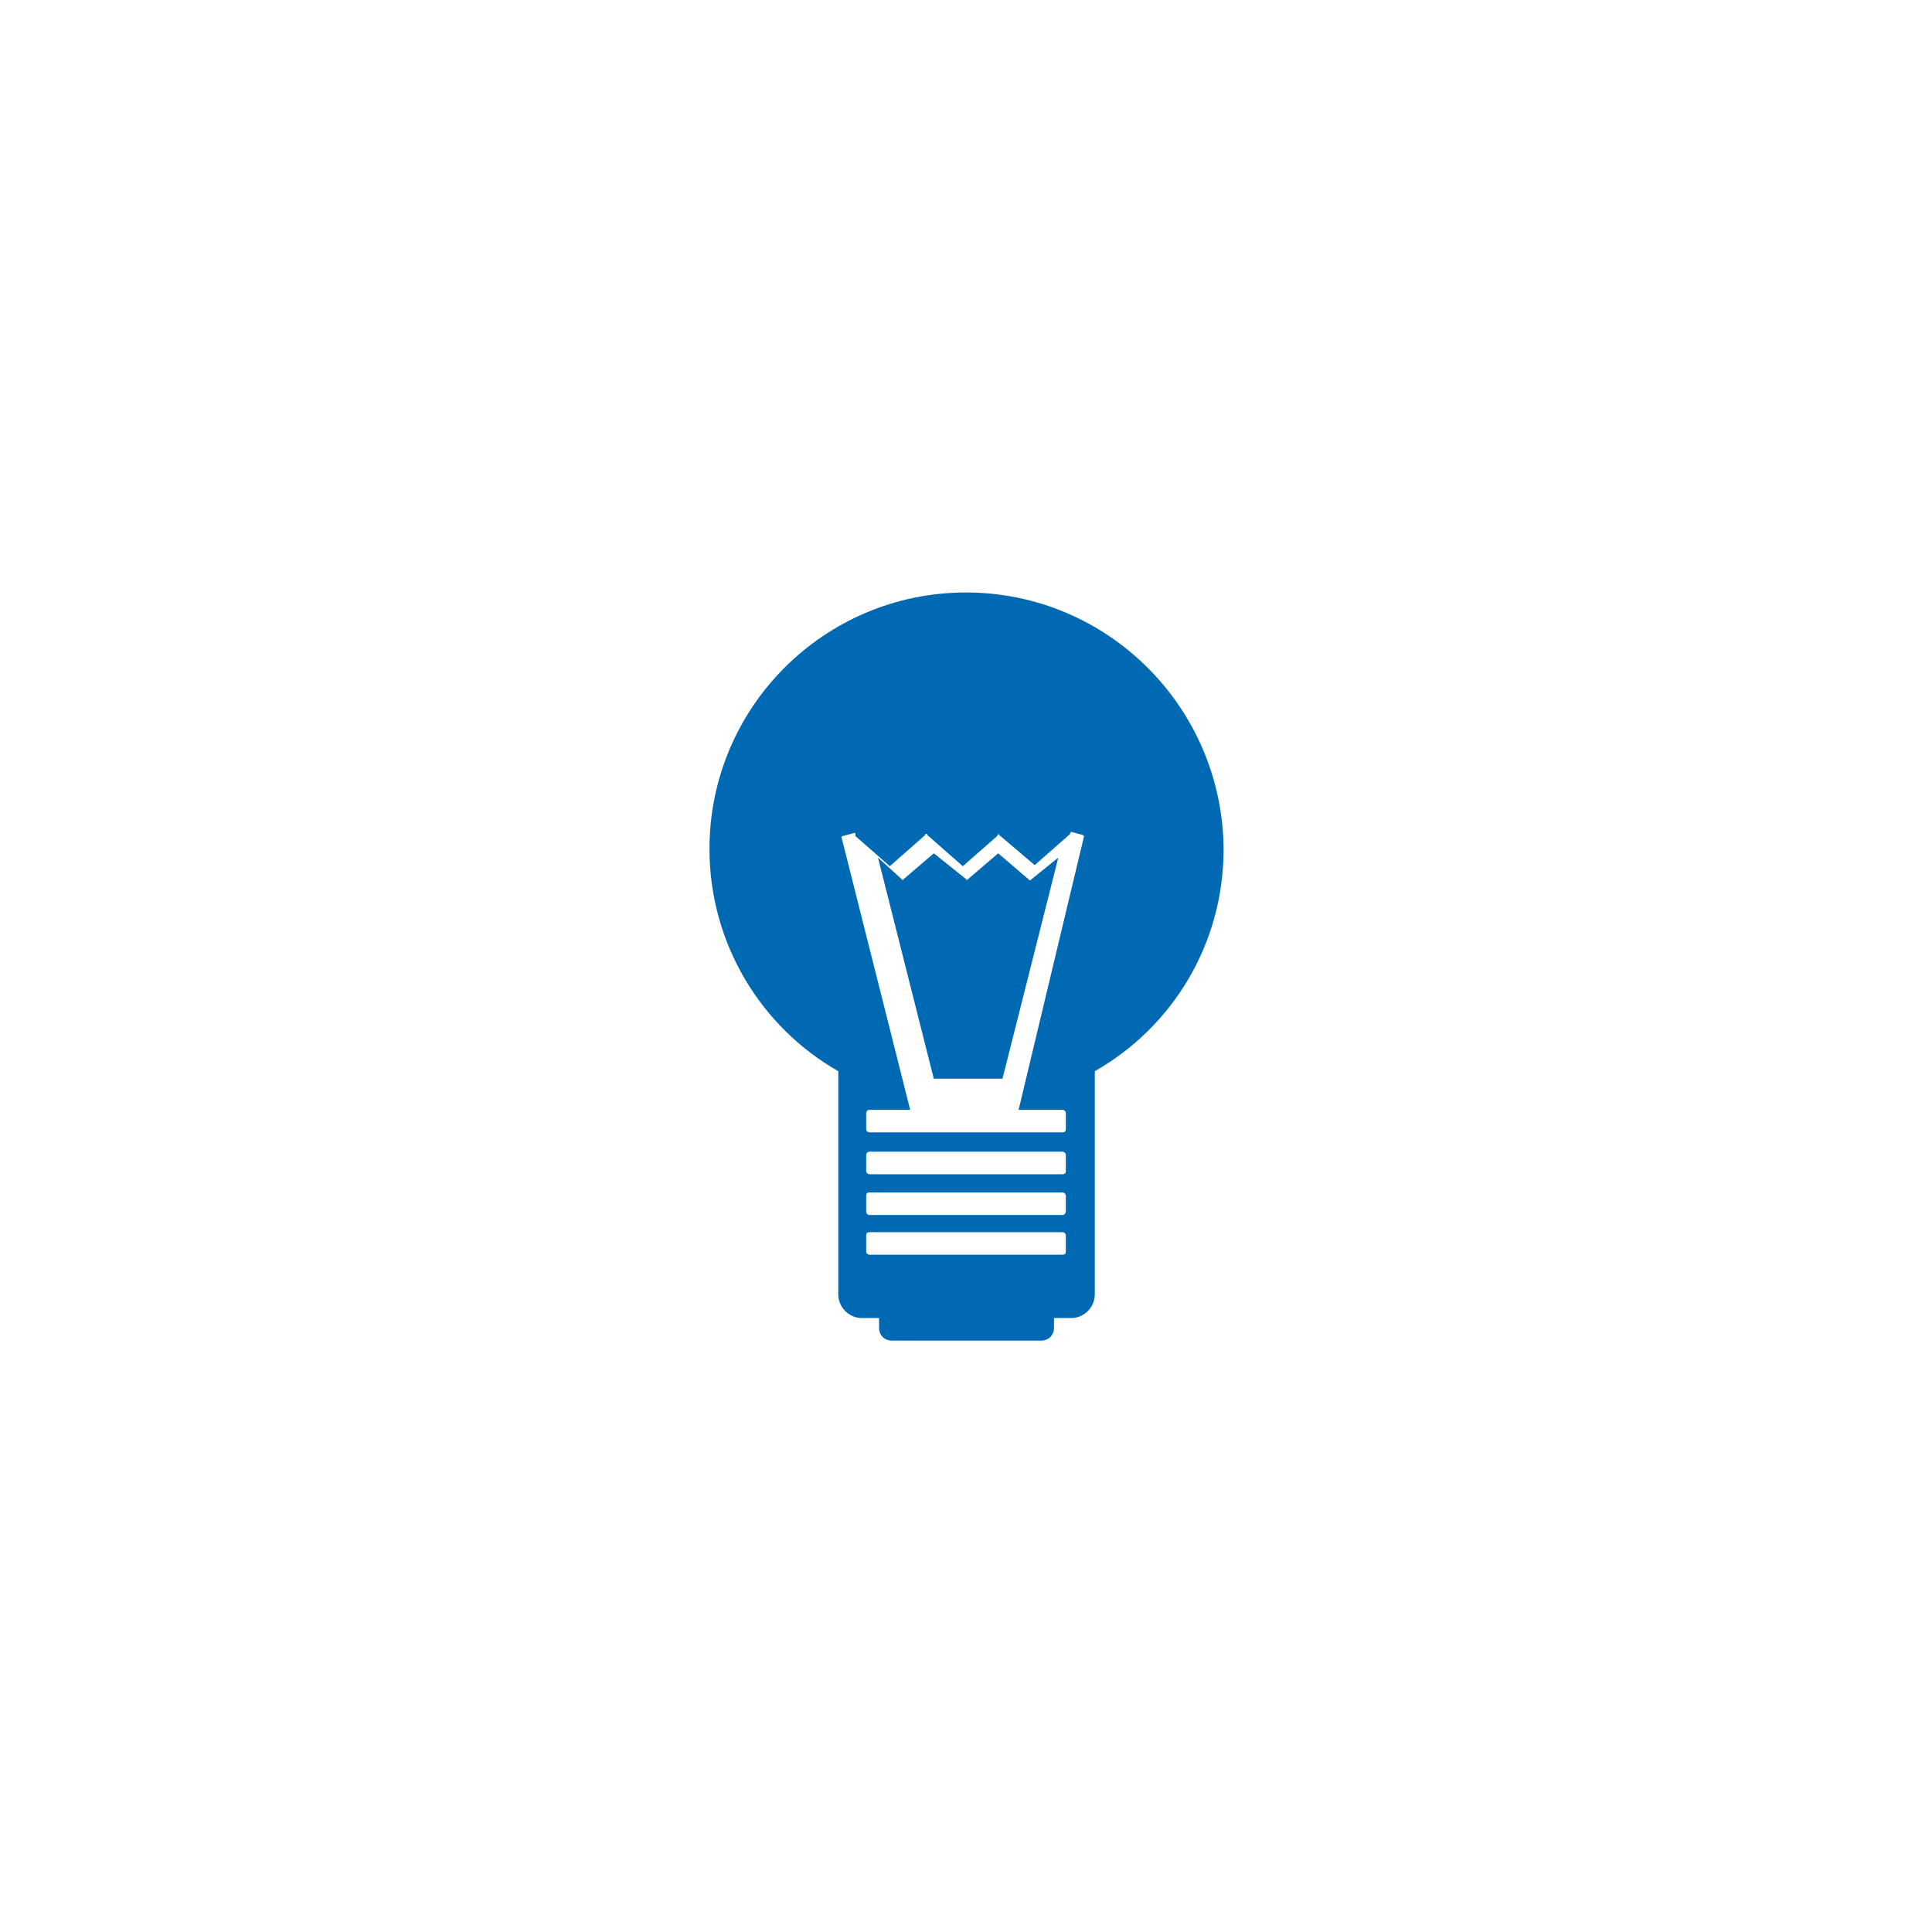 <?xml version="1.0" encoding="utf-8"?>
<!-- Generator: Adobe Illustrator 27.2.0, SVG Export Plug-In . SVG Version: 6.00 Build 0)  -->
<svg version="1.1" id="Ebene_1" xmlns="http://www.w3.org/2000/svg" xmlns:xlink="http://www.w3.org/1999/xlink" x="0px" y="0px"
	 viewBox="0 0 180 180" style="enable-background:new 0 0 180 180;" xml:space="preserve">
<style type="text/css">
	.st0{fill:#0069B3;}
</style>
<path class="st0" d="M96,82C96,82,96,82,96,82L96,82C95.9,82.1,95.9,82,96,82c-0.1,0-0.1,0-0.1,0l0,0c0,0,0,0,0,0l-0.1-0.1l-2.8-2.4
	l-2.8,2.4L90.1,82c0,0,0,0,0,0l0,0c0,0,0,0,0,0c0,0,0,0,0,0l0,0c0,0,0,0,0,0l-0.1-0.1L87,79.5l-2.8,2.4L84.1,82c0,0,0,0,0,0l0,0
	c0,0,0,0,0,0c0,0,0,0,0,0l0,0c0,0,0,0,0,0l-0.1-0.1l-2.2-2l5.2,20.6h6.4l5.2-20.6L96,82L96,82z"/>
<path class="st0" d="M94.9,103.4H99c0.1,0,0.3,0.1,0.3,0.3v1.5c0,0.2-0.1,0.3-0.3,0.3H81c-0.1,0-0.3-0.1-0.3-0.3v-1.5
	c0-0.1,0.1-0.3,0.3-0.3h3.8L78.4,78c0,0,0-0.1,0.1-0.1l1.1-0.3c0,0,0.1,0,0.1,0.1l0,0.2l3.2,2.8l3.3-2.9l0-0.1c0,0,0,0,0,0l0,0
	c0,0,0,0,0.1,0c0,0,0,0,0.1,0l0,0c0,0,0,0,0,0l0,0.1l3.3,2.9l3.2-2.8l0.1-0.2c0,0,0,0,0,0l0,0c0,0,0,0,0,0c0,0,0,0,0,0l0,0
	c0,0,0,0,0,0l0.1,0.1l3.3,2.8l3.3-2.9l0-0.1c0,0,0.1-0.1,0.1-0.1l1.1,0.3c0,0,0.1,0.1,0.1,0.1L94.9,103.4z M99.3,109.1
	c0,0.2-0.1,0.3-0.3,0.3H81c-0.1,0-0.3-0.1-0.3-0.3v-1.5c0-0.1,0.1-0.3,0.3-0.3h18c0.1,0,0.3,0.1,0.3,0.3V109.1z M99.3,112.9
	c0,0.1-0.1,0.3-0.3,0.3H81c-0.1,0-0.3-0.1-0.3-0.3v-1.5c0-0.2,0.1-0.3,0.3-0.3h18c0.1,0,0.3,0.1,0.3,0.3V112.9z M99.3,116.6
	c0,0.2-0.1,0.3-0.3,0.3H81c-0.1,0-0.3-0.1-0.3-0.3v-1.5c0-0.2,0.1-0.3,0.3-0.3h18c0.1,0,0.3,0.1,0.3,0.3V116.6z M90,55.2
	c-13.2,0-23.9,10.7-23.9,23.9c0,8.8,4.8,16.6,12,20.7v20.8c0,1.2,1,2.2,2.2,2.2h1.6v0.9c0,0.7,0.5,1.2,1.2,1.2H97
	c0.7,0,1.2-0.5,1.2-1.2v-0.9h1.6c1.2,0,2.2-1,2.2-2.2V99.8c7.2-4.1,12-11.8,12-20.7C113.9,65.9,103.2,55.2,90,55.2"/>
</svg>
